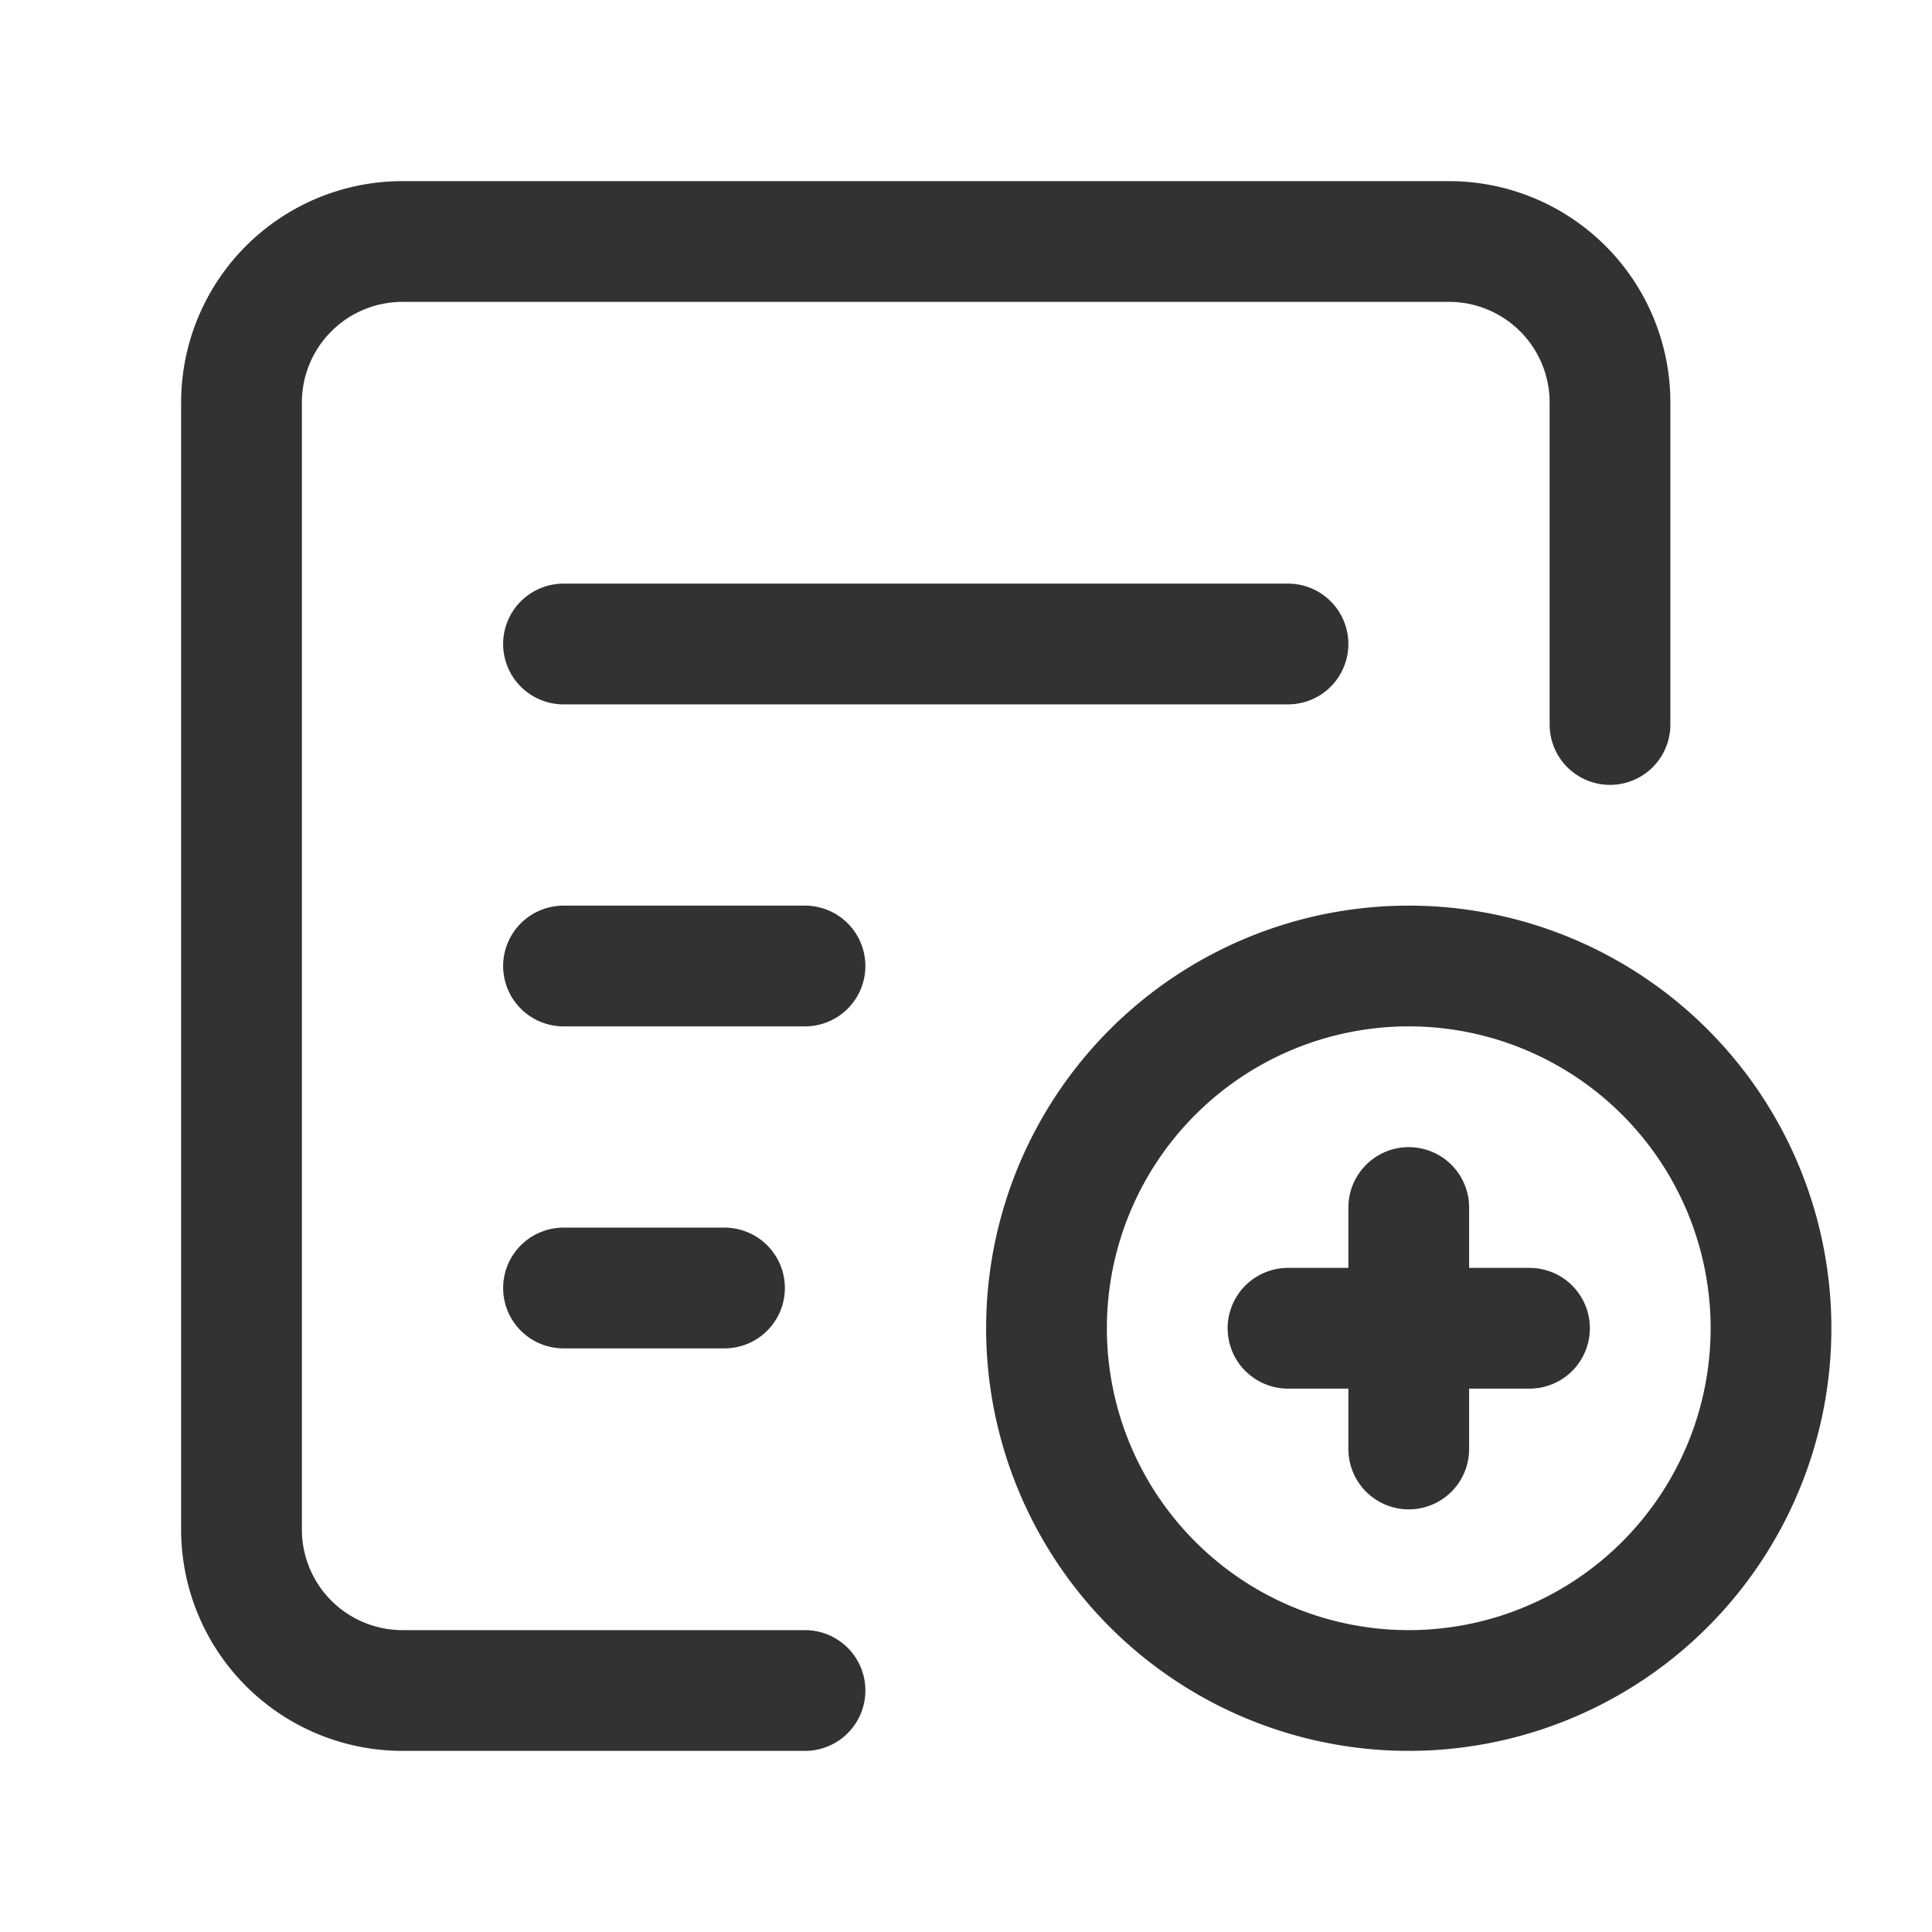 <svg id="Layer_3" data-name="Layer 3" xmlns="http://www.w3.org/2000/svg" viewBox="0 0 24 24"><path d="M24,24H0V0H24Z" fill="none"/><path d="M20,9V5a2,2,0,0,0-2-2H5A2,2,0,0,0,3,5V19a2,2,0,0,0,2,2h5" fill="none" stroke="#323232" stroke-linecap="round" stroke-linejoin="round" stroke-width="1.5"/><line x1="7" y1="8" x2="16" y2="8" fill="none" stroke="#323232" stroke-linecap="round" stroke-linejoin="round" stroke-width="1.5"/><line x1="7" y1="12" x2="10" y2="12" fill="none" stroke="#323232" stroke-linecap="round" stroke-linejoin="round" stroke-width="1.5"/><line x1="7" y1="16" x2="9" y2="16" fill="none" stroke="#323232" stroke-linecap="round" stroke-linejoin="round" stroke-width="1.5"/><path d="M13,16.5h0A4.5,4.5,0,0,0,17.5,21h0A4.5,4.5,0,0,0,22,16.5h0A4.5,4.5,0,0,0,17.5,12h0A4.5,4.5,0,0,0,13,16.5Z" fill="none" stroke="#323232" stroke-linecap="round" stroke-linejoin="round" stroke-width="1.5"/><line x1="16" y1="16.5" x2="19" y2="16.5" fill="none" stroke="#323232" stroke-linecap="round" stroke-linejoin="round" stroke-width="1.5"/><line x1="17.5" y1="18" x2="17.5" y2="15" fill="none" stroke="#323232" stroke-linecap="round" stroke-linejoin="round" stroke-width="1.5"/></svg>